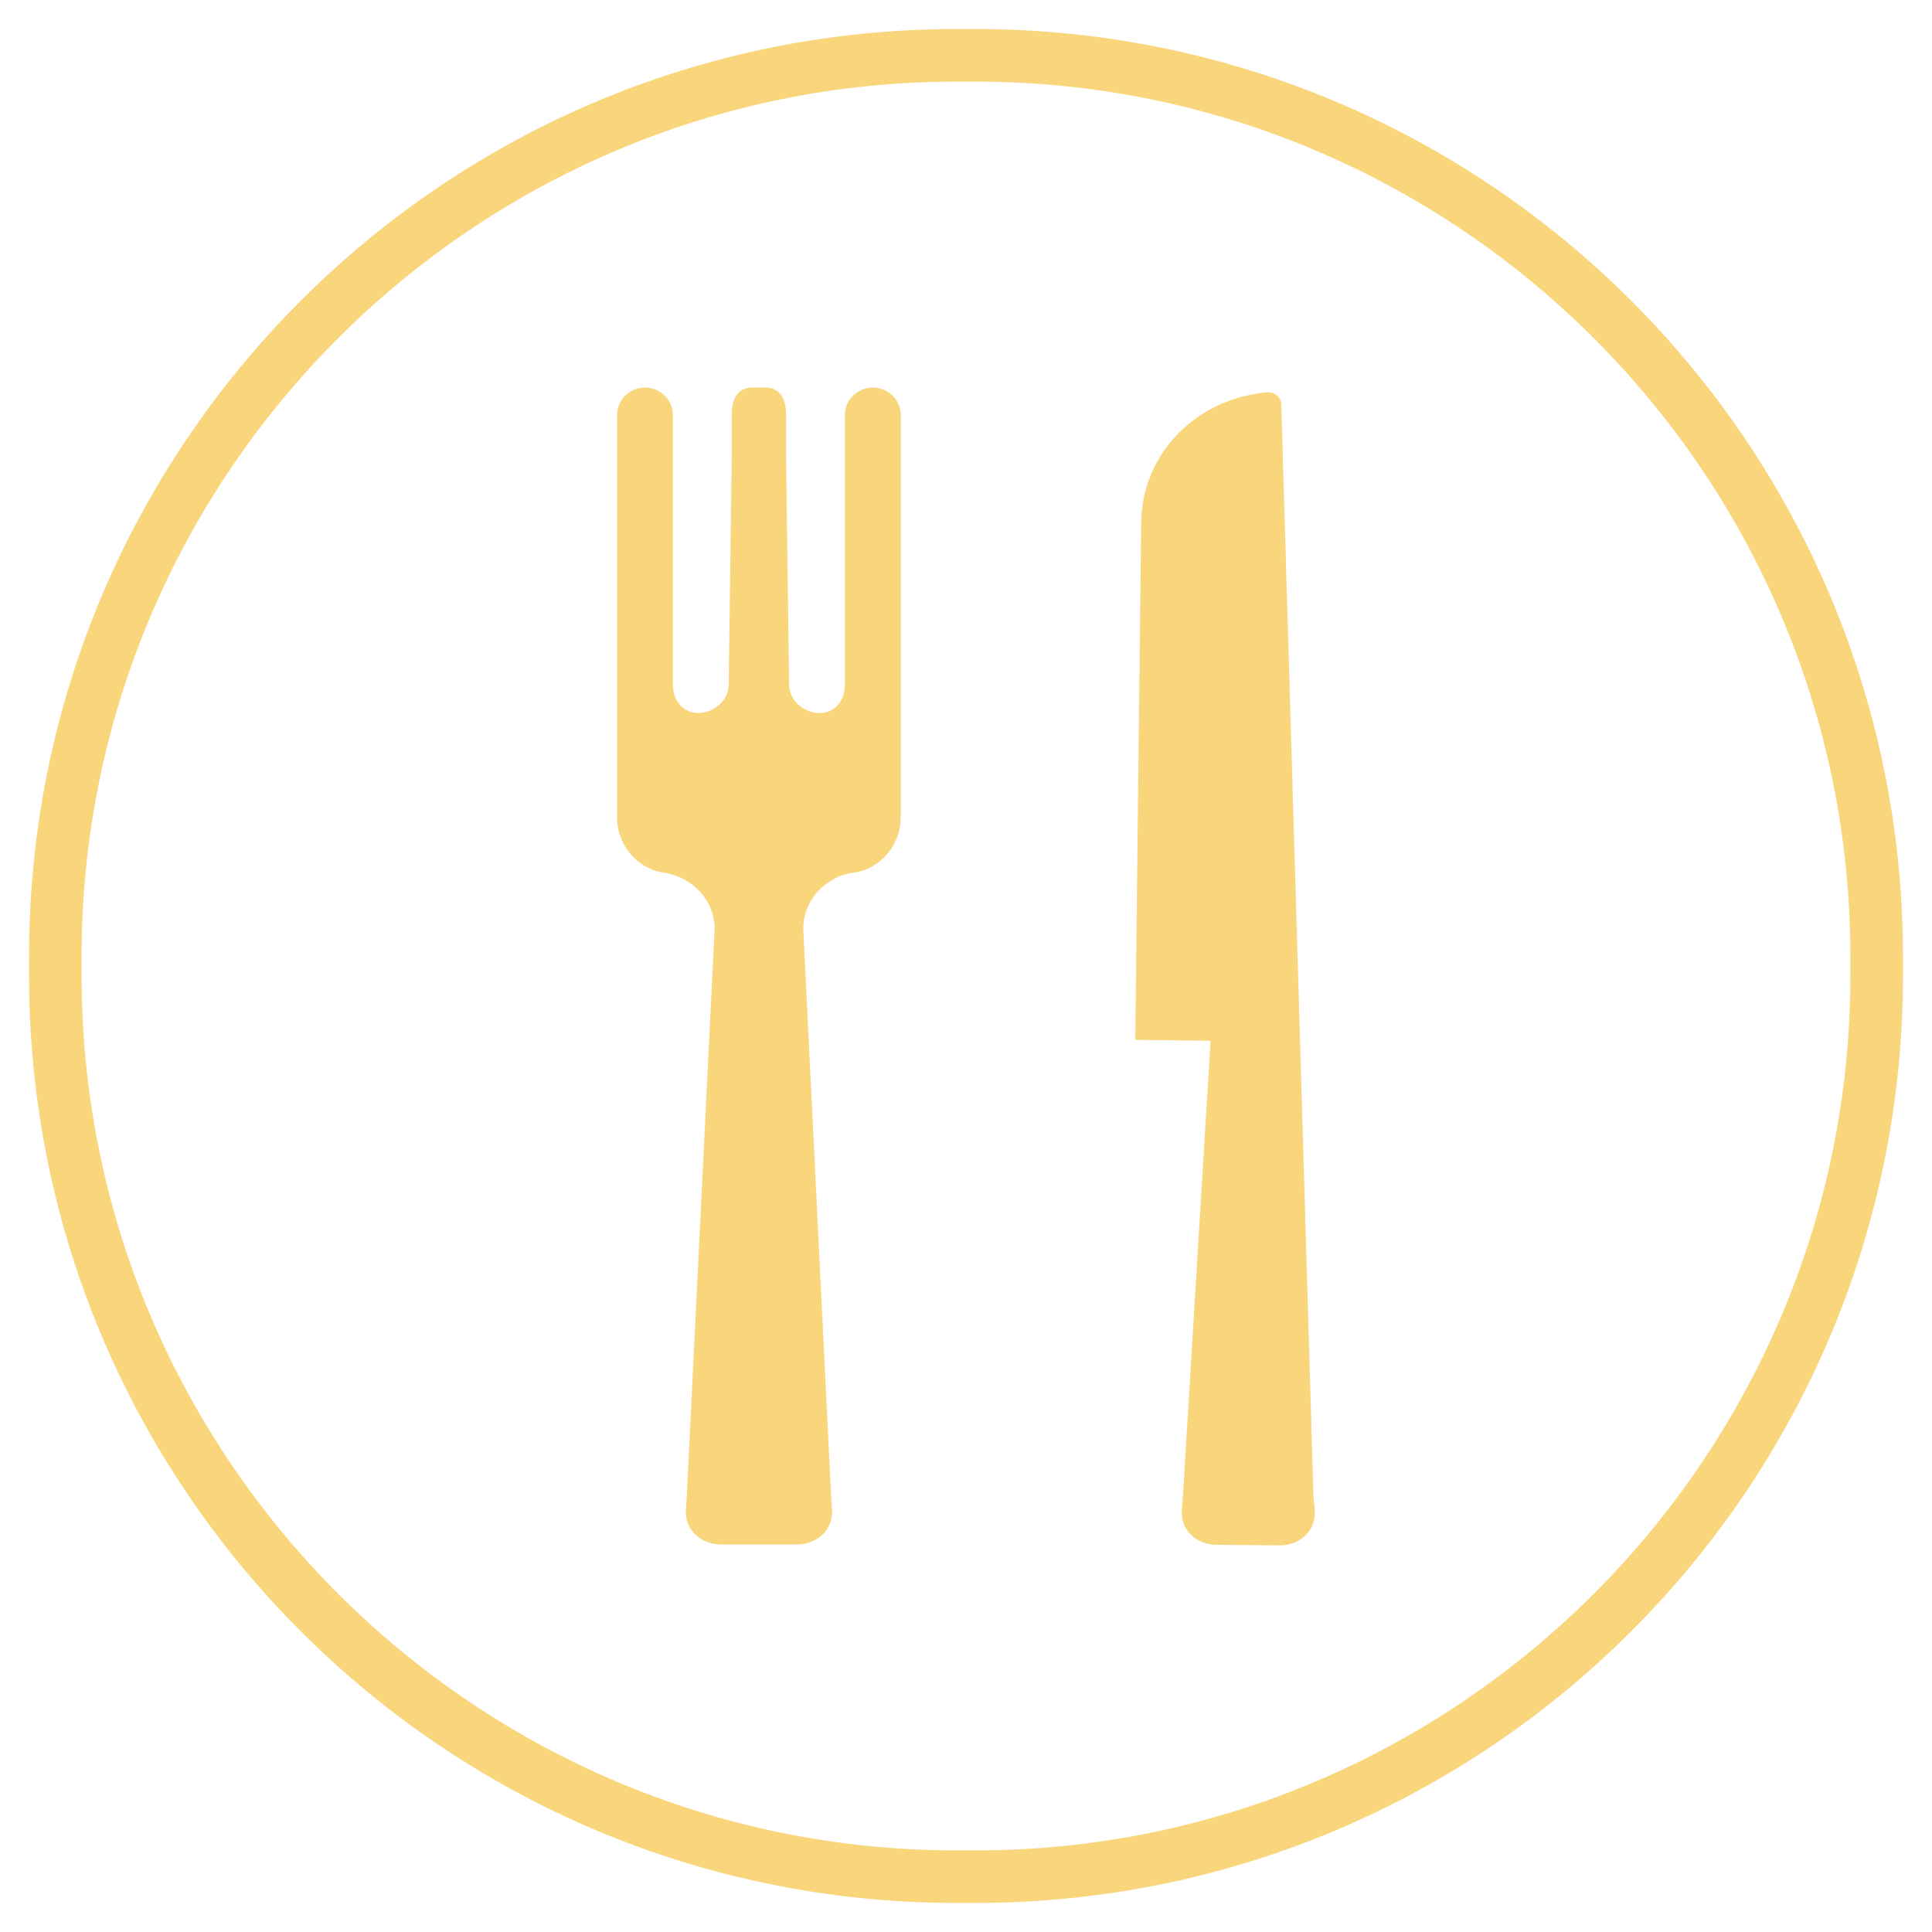 <?xml version="1.0" encoding="utf-8"?>
<!-- Generator: Adobe Illustrator 16.0.0, SVG Export Plug-In . SVG Version: 6.00 Build 0)  -->
<!DOCTYPE svg PUBLIC "-//W3C//DTD SVG 1.1//EN" "http://www.w3.org/Graphics/SVG/1.1/DTD/svg11.dtd">
<svg version="1.1" id="Layer_1" xmlns="http://www.w3.org/2000/svg" xmlns:xlink="http://www.w3.org/1999/xlink" x="0px" y="0px"
	 width="64px" height="64px" viewBox="0 0 64 64" enable-background="new 0 0 64 64" xml:space="preserve">
<g>
	<path fill="#F9D57B" d="M32.311,2.703c15.982,0,28.986,13.003,28.986,28.987v0.62c0,15.983-13.004,28.987-28.986,28.987H31.69
		c-15.984,0-28.988-13.004-28.988-28.987v-0.62c0-15.984,13.003-28.987,28.988-28.987H32.311 M32.311,0.962H31.69
		c-16.971,0-30.728,13.757-30.728,30.728v0.62c0,16.969,13.757,30.727,30.728,30.727h0.621c16.969,0,30.727-13.758,30.727-30.727
		v-0.62C63.037,14.719,49.279,0.962,32.311,0.962"/>
	<path fill="#F9D57B" d="M26.385,51.162c0.65,0,1.179-0.443,1.179-1.09l-0.037-0.6l-0.919-18.715c0-0.906,0.707-1.701,1.617-1.842
		l0,0c0.924-0.104,1.614-0.903,1.614-1.854V15.71v-0.031v-1.931c0-0.503-0.424-0.91-0.927-0.91c-0.502,0-0.924,0.407-0.924,0.91
		v0.691v8.248c0,0.515-0.326,0.933-0.841,0.933c-0.516,0-1.007-0.417-1.007-0.933l-0.1-7.514v-1.425c0-0.503-0.179-0.91-0.682-0.91
		h-0.438c-0.502,0-0.681,0.407-0.681,0.91v1.424l-0.1,7.515c0,0.515-0.492,0.932-1.008,0.932c-0.515,0-0.84-0.417-0.84-0.932v-8.248
		v-0.691c0-0.503-0.421-0.91-0.924-0.91c-0.504,0-0.927,0.407-0.927,0.91v1.931v0.032v11.351c0,0.952,0.692,1.75,1.614,1.854
		l0.002,0.001c0.917,0.173,1.617,0.935,1.617,1.841l-0.918,18.715l-0.037,0.6c0,0.648,0.529,1.09,1.179,1.09"/>
	<path fill="#F9D57B" d="M43.508,49.506l-1.064-36.107c-0.008-0.24-0.217-0.421-0.457-0.401c-2.291,0.182-4.156,1.973-4.184,4.312
		l-0.195,17.137l2.494,0.029L39.188,49.52l-0.043,0.566c-0.008,0.648,0.516,1.08,1.166,1.088l2.072,0.018
		c0.65,0.006,1.166-0.434,1.174-1.082L43.508,49.506z"/>
</g>
</svg>

